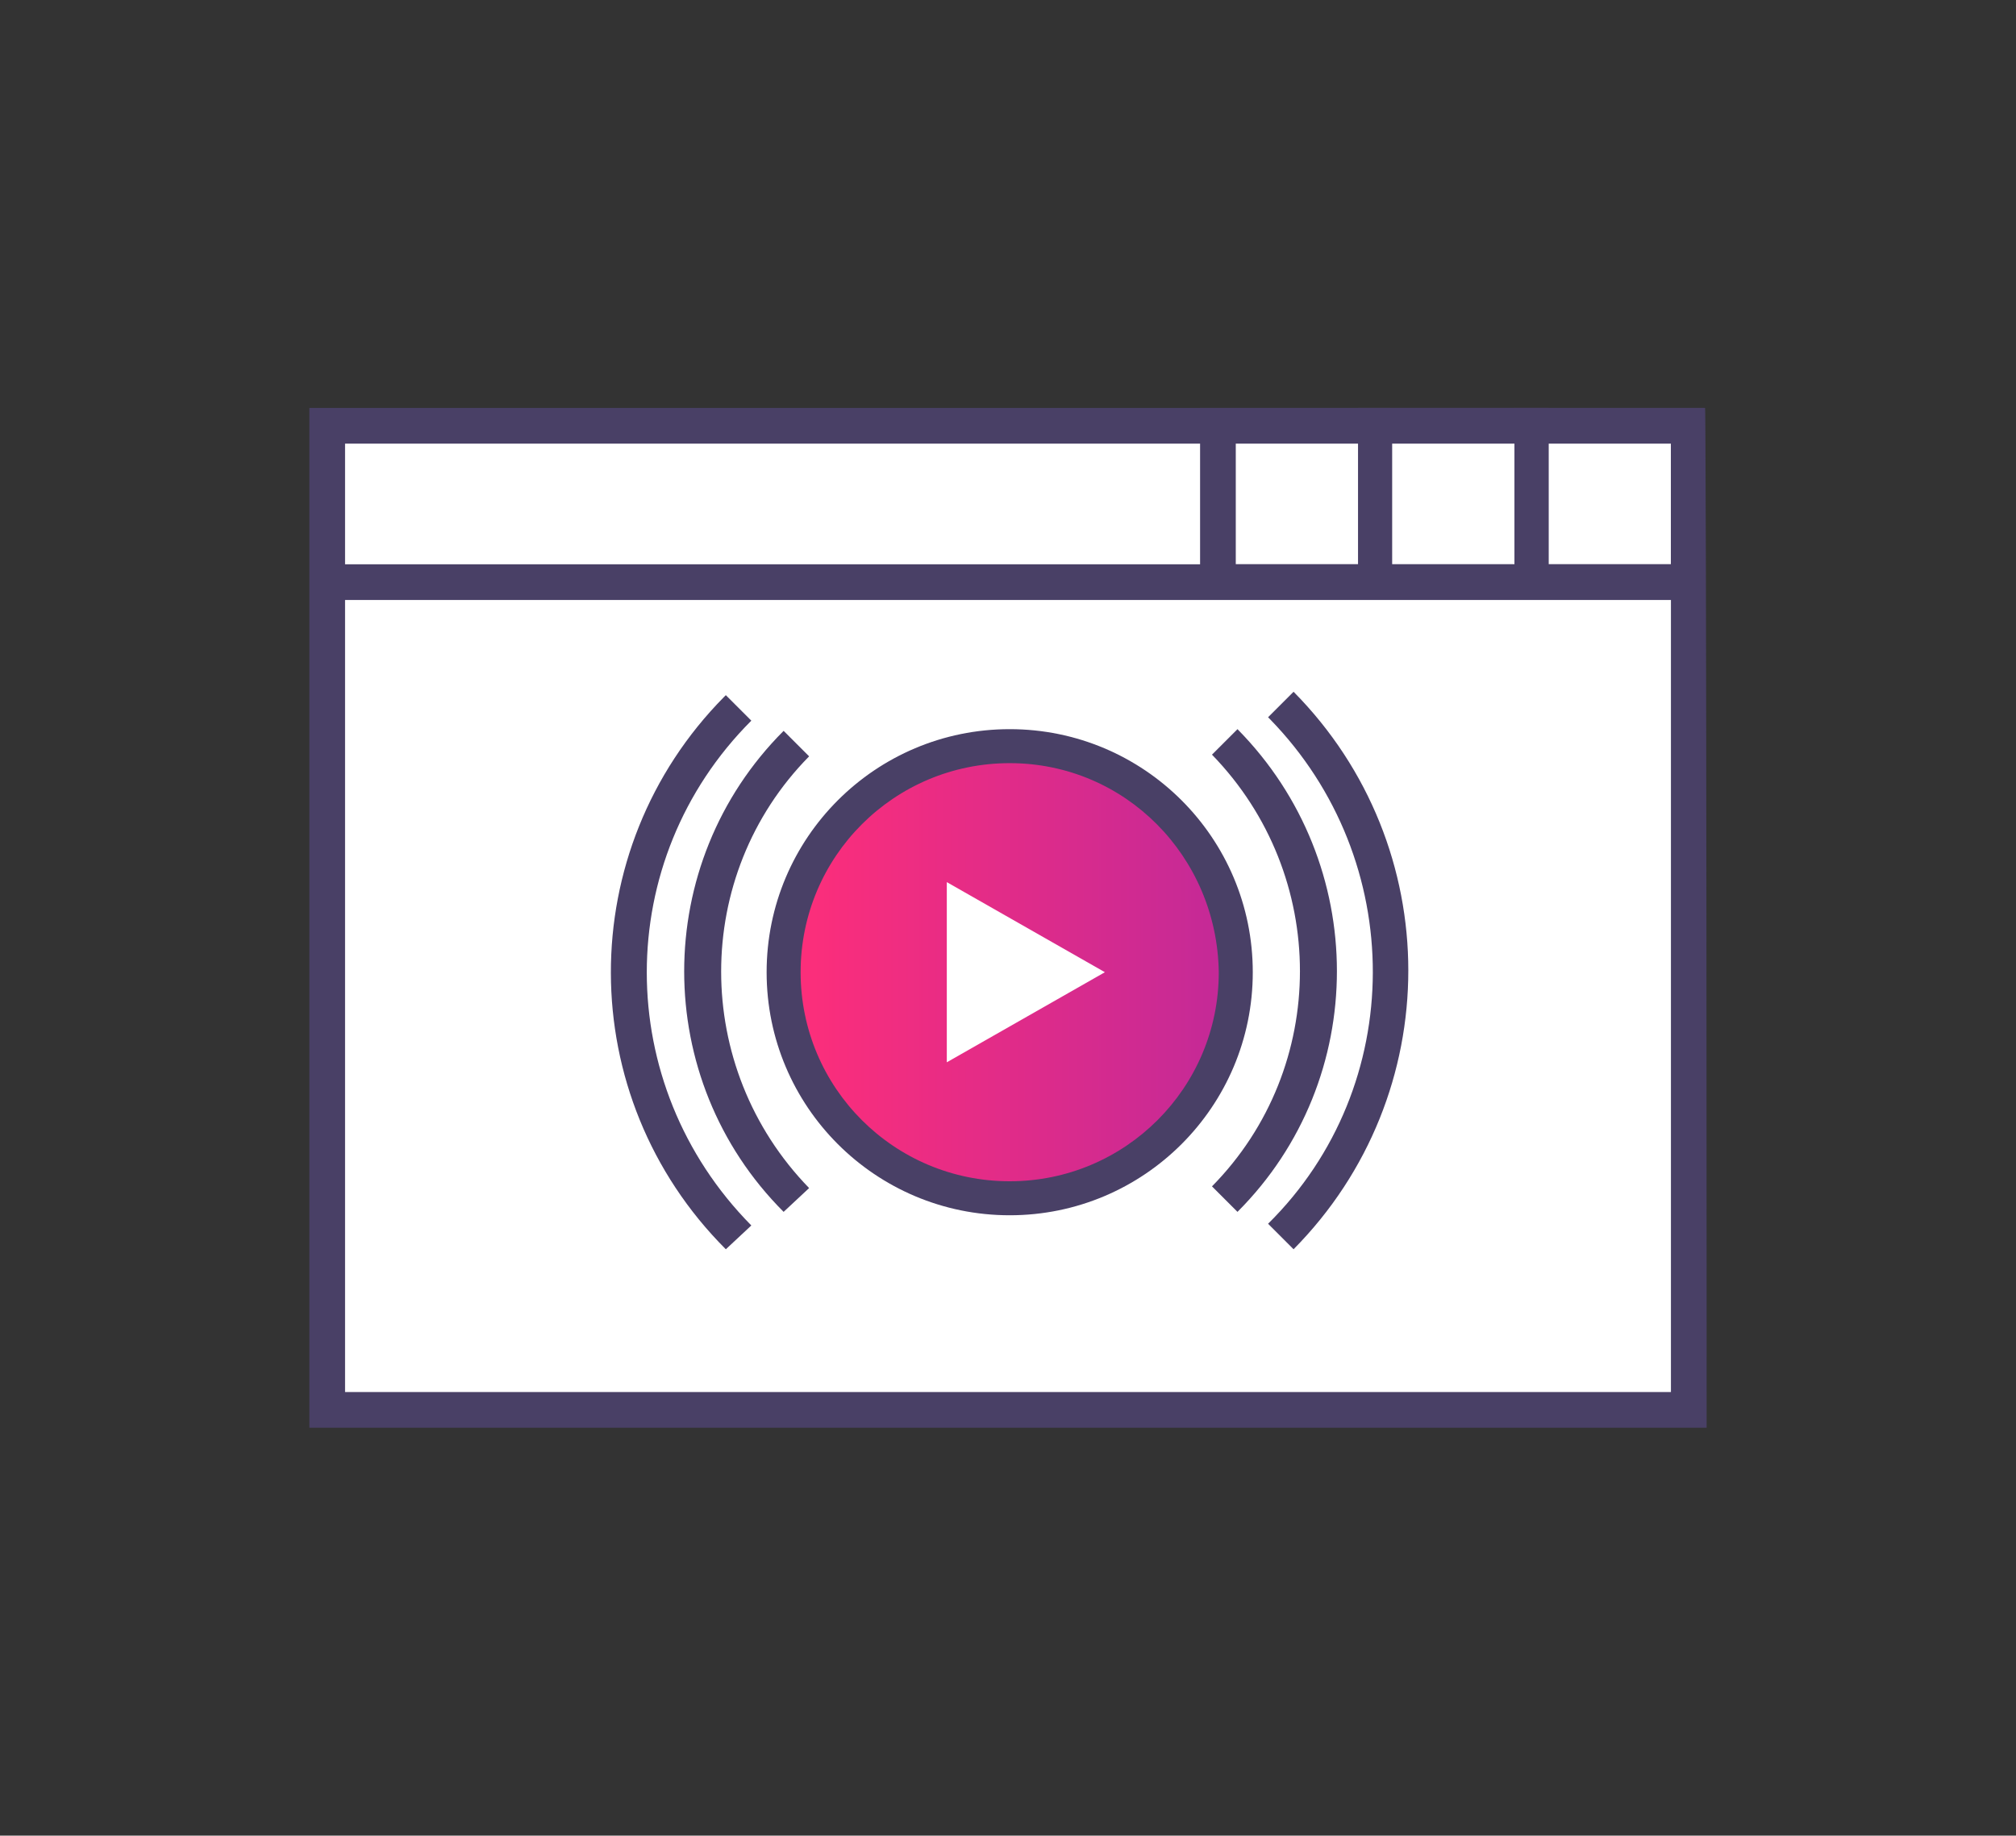 <?xml version="1.0" encoding="utf-8"?>
<!-- Generator: Adobe Illustrator 24.1.1, SVG Export Plug-In . SVG Version: 6.00 Build 0)  -->
<svg version="1.1" id="Capa_1" xmlns="http://www.w3.org/2000/svg" xmlns:xlink="http://www.w3.org/1999/xlink" x="0px" y="0px"
	 viewBox="0 0 118.6 108" style="enable-background:new 0 0 118.6 108;" xml:space="preserve">
<rect x="0" y="0" width="118.6" height="108" fill="#333333" stroke="none"/>
<style type="text/css">
	.st0{fill:#FFFFFF;}
	.st1{fill:#494066;}
	.st2{fill:url(#SVGID_1_);}
</style>
<g>
	<rect x="19.3" y="25" class="st0" width="80.1" height="57.9"/>
	<path class="st1" d="M100.4,84H18.2V24h82.1C100.4,24,100.4,84,100.4,84z M20.3,81.9h78V26.1h-78L20.3,81.9z"/>
	<rect x="19.3" y="33.2" class="st1" width="80.1" height="2.1"/>
	<path class="st1" d="M81.9,35.2H70.6V24h11.2L81.9,35.2L81.9,35.2z M72.7,33.2h7.2V26h-7.2V33.2z"/>
	<path class="st1" d="M91.1,35.2H79.9V24h11.2V35.2z M81.9,33.2h7.2V26h-7.2V33.2z"/>
	<path class="st1" d="M100.4,35.2H89.1V24h11.2V35.2z M91.1,33.2h7.2V26h-7.2V33.2z"/>
	
		<linearGradient id="SVGID_1_" gradientUnits="userSpaceOnUse" x1="46.1" y1="-841.282" x2="72.723" y2="-841.282" gradientTransform="matrix(1 0 0 -1 0 -784.11)">
		<stop  offset="0" style="stop-color:#FF2E79"/>
		<stop  offset="1" style="stop-color:#C22998"/>
	</linearGradient>
	<circle class="st2" cx="59.4" cy="57.2" r="13.3"/>
	<path class="st1" d="M59.4,71.5c-7.9,0-14.3-6.4-14.3-14.3s6.4-14.3,14.3-14.3s14.3,6.4,14.3,14.3l0,0
		C73.7,65.1,67.3,71.5,59.4,71.5z M59.4,44.9c-6.8,0-12.3,5.5-12.3,12.3s5.5,12.3,12.3,12.3s12.3-5.5,12.3-12.3l0,0
		C71.6,50.4,66.2,44.9,59.4,44.9z"/>
	<path class="st1" d="M42.7,73.5c-9-9-9-23.5-0.1-32.5c0,0,0,0,0.1-0.1l1.5,1.5c-8.2,8.2-8.2,21.4,0,29.7l0,0L42.7,73.5z"/>
	<path class="st1" d="M76.1,73.5L74.6,72c8.2-8.1,8.2-21.4,0.1-29.7c0,0,0,0-0.1-0.1l1.5-1.5C85.1,49.8,85.1,64.4,76.1,73.5
		C76.1,73.4,76.1,73.4,76.1,73.5L76.1,73.5z"/>
	<path class="st1" d="M46.1,71.3c-7.8-7.8-7.8-20.5,0-28.3l1.5,1.5c-6.9,7-6.9,18.3,0,25.4L46.1,71.3z"/>
	<path class="st1" d="M72.8,71.3l-1.5-1.5c6.9-7,6.9-18.3,0-25.4l1.5-1.5C80.6,50.8,80.6,63.5,72.8,71.3z"/>
	<polygon class="st0" points="55.7,51.9 55.7,62.5 65,57.2 	"/>
</g>
</svg>

